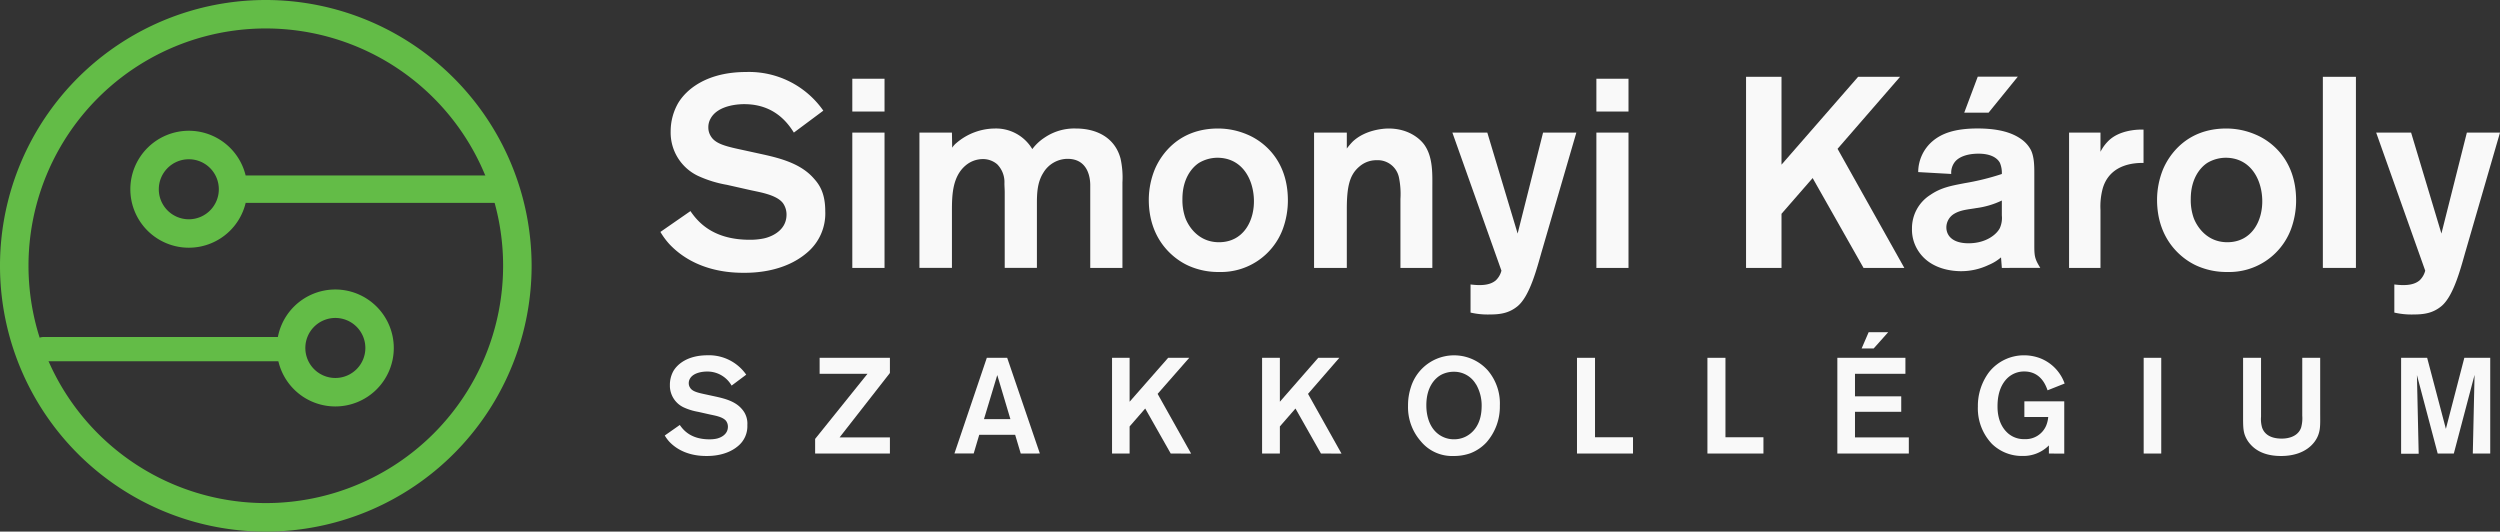 <svg xmlns="http://www.w3.org/2000/svg" xmlns:svg="http://www.w3.org/2000/svg" id="Layer_1" width="711.42" height="151.28" data-name="Layer 1" version="1.1" viewBox="0 0 711.42 151.28"><rect x="0" y="0" width="711.42" height="151.28" fill="#333333" stroke="none"/><defs id="defs4"><style id="style2">.cls-1{fill:#333132}.cls-2{fill:#63bc47}</style></defs><title id="title6">simonyi_color</title><path id="path8" d="m 229.53,72.01 c -6.55,5.54 -15.33,5.62 -17.8,5.62 -3.23,0 -13.63,-0.15 -21.18,-8.09 A 20.67,20.67 0 0 1 187.93,66 l 8.55,-5.93 c 2.39,3.54 6.86,8.16 16.87,8.16 a 19.18,19.18 0 0 0 4,-0.38 c 1.15,-0.23 6.47,-1.7 6.47,-6.78 a 5.59,5.59 0 0 0 -1,-3.24 c -1.85,-2.46 -6.78,-3.15 -9.48,-3.77 l -6.47,-1.46 a 33.17,33.17 0 0 1 -8.24,-2.55 13.64,13.64 0 0 1 -7.78,-12.63 16.22,16.22 0 0 1 2.08,-8 c 2.46,-4.16 8.4,-8.93 19.41,-8.93 a 25.77,25.77 0 0 1 21.95,11 l -8.38,6.24 c -1.7,-2.7 -5.55,-8.09 -14.1,-8.09 -0.54,0 -7.39,-0.08 -9.63,4.16 a 4.91,4.91 0 0 0 -0.61,2.47 4.59,4.59 0 0 0 0.69,2.46 c 1.31,2.23 4.31,2.93 9.32,4 l 5.62,1.23 c 5.16,1.15 10.86,2.69 14.48,6.93 1.54,1.7 3.16,4.16 3.16,9.17 a 14.55,14.55 0 0 1 -5.31,11.95 z" class="cls-1" style="fill:#f9f9f9"/><path id="path10" d="M 242.54,31.73 V 22.4 h 9.17 v 9.33 z m 0,44.52 V 37.73 h 9.17 v 38.51 z" class="cls-1" style="fill:#f9f9f9"/><path id="path12" d="M 310.25,76.24 V 52.67 c 0,-1.46 -0.31,-7.47 -6.47,-7.47 a 8.09,8.09 0 0 0 -6.86,3.93 c -1.77,2.77 -1.85,5.93 -1.85,9 v 18.1 h -9.16 v -21.5 c 0,-0.85 -0.08,-1.7 -0.08,-2.55 a 7.21,7.21 0 0 0 -2.08,-5.45 6.21,6.21 0 0 0 -4.16,-1.46 7.63,7.63 0 0 0 -4.85,1.85 c -3.78,3.23 -3.85,8.62 -3.85,12.94 v 16.17 h -9.25 v -38.5 h 9.25 l 0.07,4.31 a 5.78,5.78 0 0 1 1.24,-1.38 17,17 0 0 1 10.86,-4.09 12,12 0 0 1 10.7,5.86 13.67,13.67 0 0 1 3.55,-3.31 15,15 0 0 1 8.86,-2.55 c 5.85,0 11.09,2.55 12.7,8.55 a 24.9,24.9 0 0 1 0.54,6.78 v 24.34 z" class="cls-1" style="fill:#f9f9f9"/><path id="path14" d="m 364.94,65.46 a 18.78,18.78 0 0 1 -18,11.94 20.74,20.74 0 0 1 -8.7,-1.77 c -4,-1.78 -11.33,-7.17 -11.33,-18.8 a 23.11,23.11 0 0 1 1.7,-8.62 c 1.62,-3.86 6.55,-11.64 18,-11.64 a 21.14,21.14 0 0 1 8.48,1.78 c 4.15,1.77 11.32,6.93 11.4,18.48 a 23.64,23.64 0 0 1 -1.55,8.63 z M 346.42,44.89 a 10.34,10.34 0 0 0 -5.24,1.47 c -2,1.31 -4.7,4.46 -4.7,10.24 a 15.32,15.32 0 0 0 0.77,5.24 c 0.62,1.85 3.31,7.09 9.63,7.09 7,0 10.17,-6.17 9.94,-12.25 -0.23,-6.08 -3.59,-11.79 -10.4,-11.79 z" class="cls-1" style="fill:#f9f9f9"/><path id="path16" d="M 398.52,76.24 V 56.6 a 23.24,23.24 0 0 0 -0.39,-5.93 6.16,6.16 0 0 0 -6.39,-5.08 7.33,7.33 0 0 0 -4.86,1.77 c -2.77,2.31 -3.62,5.54 -3.62,12.17 v 16.71 h -9.32 V 37.73 h 9.32 v 4.54 a 18.93,18.93 0 0 1 1.7,-2 c 3.62,-3.39 8.86,-3.7 10.17,-3.7 5.7,0 9,2.93 10.24,4.7 2.47,3.55 2.23,8.4 2.23,12.33 v 22.64 z" class="cls-1" style="fill:#f9f9f9"/><path id="path18" d="m 438.8,71.31 c -1.39,4.78 -3.39,12.94 -7,15.87 -2.39,1.93 -4.85,2.31 -7.86,2.31 a 21.59,21.59 0 0 1 -5.47,-0.54 v -8 c 3.7,0.46 5.78,0 7.17,-1.15 a 5.74,5.74 0 0 0 1.62,-2.78 L 413.3,37.73 h 9.94 l 8.63,28.73 7.24,-28.73 h 9.47 z" class="cls-1" style="fill:#f9f9f9"/><path id="path20" d="M 454.28,31.73 V 22.4 h 9.14 v 9.33 z m 0,44.52 V 37.73 h 9.14 v 38.51 z" class="cls-1" style="fill:#f9f9f9"/><path id="path22" d="m 530.3,76.24 -14.48,-25.57 -8.86,10.17 v 15.4 H 496.87 V 21.86 h 10.09 v 25 l 21.8,-25 h 11.94 l -17.79,20.49 19,33.89 z" class="cls-1" style="fill:#f9f9f9"/><path id="path24" d="m 569.66,76.24 -0.23,-3 a 13,13 0 0 1 -3.54,2.16 18.09,18.09 0 0 1 -7.78,1.77 c -1.85,0 -8.78,-0.23 -12.33,-5.93 a 11,11 0 0 1 -1.69,-6.17 11.21,11.21 0 0 1 5.24,-9.62 c 3.15,-2.16 6.16,-2.62 9.7,-3.32 a 70.58,70.58 0 0 0 10.63,-2.62 7.38,7.38 0 0 0 -0.54,-3.15 c -0.77,-1.47 -2.7,-2.63 -6.08,-2.63 -3.55,0 -5.78,1.08 -6.78,2.39 a 5,5 0 0 0 -1,3.38 l -9.4,-0.53 a 11.62,11.62 0 0 1 4.16,-8.86 c 2.39,-2 6,-3.55 12.71,-3.55 6.32,0 10,1.31 12.4,3 a 8.87,8.87 0 0 1 2.77,3.08 c 1,2 1,4.7 1,6.85 v 20.49 c 0,2.93 0.16,3.78 1.7,6.24 z m 0,-19.18 a 24.05,24.05 0 0 1 -7.32,2.16 c -2.08,0.38 -4.31,0.46 -6.24,1.62 a 4.54,4.54 0 0 0 -2.23,3.85 c 0,2.31 1.7,4.54 6.32,4.54 5.08,0 8.08,-2.62 8.93,-4.39 a 7.09,7.09 0 0 0 0.54,-3.54 z m -3.77,-25 h -6.93 l 3.85,-10.25 h 11.4 z" class="cls-1" style="fill:#f9f9f9"/><path id="path26" d="m 598.42,53.44 a 19.56,19.56 0 0 0 -0.69,6.32 v 16.48 h -8.94 V 37.73 h 8.94 v 5.47 a 11.65,11.65 0 0 1 2.31,-3.16 c 3.08,-3 8.09,-3.16 9.16,-3.16 h 0.78 v 9.48 c -1.96,0 -9.35,0 -11.56,7.08 z" class="cls-1" style="fill:#f9f9f9"/><path id="path28" d="m 651.85,65.46 a 18.78,18.78 0 0 1 -18,11.94 20.74,20.74 0 0 1 -8.7,-1.77 c -4,-1.78 -11.32,-7.17 -11.32,-18.8 a 23.16,23.16 0 0 1 1.69,-8.62 c 1.62,-3.86 6.55,-11.64 18,-11.64 a 21.14,21.14 0 0 1 8.48,1.78 c 4.16,1.77 11.32,6.93 11.4,18.48 a 23.64,23.64 0 0 1 -1.55,8.63 z M 633.36,44.89 a 10.34,10.34 0 0 0 -5.24,1.47 c -2,1.31 -4.7,4.46 -4.7,10.24 a 15.32,15.32 0 0 0 0.77,5.24 c 0.62,1.85 3.31,7.09 9.63,7.09 7,0 10.17,-6.17 9.94,-12.25 -0.23,-6.08 -3.62,-11.79 -10.4,-11.79 z" class="cls-1" style="fill:#f9f9f9"/><path id="path30" d="M 661.01,76.24 V 21.86 h 9.41 v 54.38 z" class="cls-1" style="fill:#f9f9f9"/><path id="path32" d="m 701.68,71.31 c -1.39,4.78 -3.39,12.94 -7,15.87 -2.39,1.93 -4.85,2.31 -7.86,2.31 a 21.59,21.59 0 0 1 -5.47,-0.54 v -8 c 3.7,0.46 5.78,0 7.17,-1.15 a 5.74,5.74 0 0 0 1.62,-2.78 L 676.18,37.73 h 9.94 l 8.63,28.73 7.24,-28.73 h 9.43 z" class="cls-1" style="fill:#f9f9f9"/><path id="path34" d="m 210.01,126.94 c -3.28,2.78 -7.68,2.82 -8.92,2.82 -1.62,0 -6.83,-0.08 -10.61,-4.05 a 10.61,10.61 0 0 1 -1.31,-1.78 l 4.28,-3 c 1.2,1.77 3.44,4.09 8.45,4.09 a 9.63,9.63 0 0 0 2,-0.19 c 0.58,-0.12 3.24,-0.85 3.24,-3.4 a 2.79,2.79 0 0 0 -0.5,-1.62 c -0.93,-1.24 -3.4,-1.58 -4.75,-1.89 l -3.24,-0.73 a 16.53,16.53 0 0 1 -4.13,-1.28 6.83,6.83 0 0 1 -3.89,-6.33 8.08,8.08 0 0 1 1,-4 c 1.23,-2.08 4.2,-4.48 9.72,-4.48 a 12.92,12.92 0 0 1 11,5.52 l -4.16,3.11 a 7.9,7.9 0 0 0 -7.06,-4 c -0.27,0 -3.7,0 -4.82,2.08 a 2.47,2.47 0 0 0 -0.31,1.23 2.24,2.24 0 0 0 0.35,1.24 c 0.65,1.12 2.16,1.47 4.67,2 l 2.81,0.61 c 2.59,0.58 5.44,1.35 7.26,3.48 a 6.19,6.19 0 0 1 1.58,4.59 7.28,7.28 0 0 1 -2.66,5.98 z" class="cls-1" style="fill:#f9f9f9"/><path id="path36" d="m 231.96,129.06 v -4.16 l 14.9,-18.53 h -13.62 v -4.55 h 20 v 4.32 l -14.32,18.33 h 14.32 v 4.59 z" class="cls-1" style="fill:#f9f9f9"/><path id="path38" d="m 290.47,129.06 -1.59,-5.33 h -10.22 l -1.58,5.32 h -5.48 l 9.22,-27.24 h 5.79 l 9.3,27.24 z m -6.68,-22.33 -3.78,12.54 h 7.52 z" class="cls-1" style="fill:#f9f9f9"/><path id="path40" d="m 333.15,129.06 -7.26,-12.81 -4.44,5.1 v 7.71 h -5 v -27.24 h 5 v 12.5 l 10.97,-12.5 h 6 l -9,10.26 9.53,17 z" class="cls-1" style="fill:#f9f9f9"/><path id="path42" d="m 375.9,129.06 -7.25,-12.81 -4.44,5.1 v 7.71 h -5.06 v -27.24 h 5.06 v 12.5 l 10.92,-12.5 h 6 l -8.91,10.26 9.53,17 z" class="cls-1" style="fill:#f9f9f9"/><path id="path44" d="m 423.02,125.86 a 12.21,12.21 0 0 1 -4.63,3.13 13.94,13.94 0 0 1 -4.75,0.77 11.5,11.5 0 0 1 -9.34,-4.21 14.69,14.69 0 0 1 -3.62,-10.07 16.54,16.54 0 0 1 0.81,-5.29 12.87,12.87 0 0 1 21.93,-4.74 14.51,14.51 0 0 1 3.39,10 15.37,15.37 0 0 1 -3.79,10.41 z m -3,-16.48 a 7.15,7.15 0 0 0 -6.33,-3.59 7.74,7.74 0 0 0 -3.47,0.81 c -1.93,1 -4.33,3.59 -4.33,8.69 0,1 0,6.06 3.86,8.56 a 7.36,7.36 0 0 0 4,1.16 7.45,7.45 0 0 0 3.12,-0.66 c 2,-0.92 4.63,-3.24 4.75,-8.37 a 12.11,12.11 0 0 0 -1.57,-6.6 z" class="cls-1" style="fill:#f9f9f9"/><path id="path46" d="m 448.76,129.06 v -27.24 h 5.13 v 22.61 h 10.81 v 4.63 z" class="cls-1" style="fill:#f9f9f9"/><path id="path48" d="m 485.88,129.06 v -27.24 h 5.13 v 22.61 h 10.81 v 4.63 z" class="cls-1" style="fill:#f9f9f9"/><path id="path50" d="m 522.85,129.06 v -27.24 h 19.37 v 4.55 h -14.35 v 6.41 h 13.16 v 4.4 h -13.16 v 7.29 h 15.32 v 4.59 z m 10.34,-29.9 h -3.43 l 2,-4.63 h 5.56 z" class="cls-1" style="fill:#f9f9f9"/><path id="path52" d="m 583.05,129.06 v -2.31 a 10.24,10.24 0 0 1 -7.49,3 12.19,12.19 0 0 1 -8.72,-3.44 14.63,14.63 0 0 1 -4,-10.61 16,16 0 0 1 3.21,-9.84 12.68,12.68 0 0 1 10,-4.75 13,13 0 0 1 4.48,0.82 12,12 0 0 1 7,7.21 l -4.86,1.93 c -0.46,-1.31 -1.89,-5.36 -6.64,-5.36 a 6.83,6.83 0 0 0 -4.9,2 c -1.31,1.35 -2.7,3.67 -2.7,7.88 0,1.12 0,5.21 3.12,7.83 a 6.85,6.85 0 0 0 4.6,1.54 6.32,6.32 0 0 0 6.13,-3.86 8.36,8.36 0 0 0 0.58,-2.43 h -6.79 v -4.47 h 11.35 v 14.89 z" class="cls-1" style="fill:#f9f9f9"/><path id="path54" d="m 610.02,129.06 v -27.24 h 5 v 27.24 z" class="cls-1" style="fill:#f9f9f9"/><path id="path56" d="m 659.8,123.51 c -0.88,2.74 -4,6.25 -10.68,6.25 -3.21,0 -6.41,-0.77 -8.65,-3.24 a 8,8 0 0 1 -1.74,-2.94 c -0.42,-1.39 -0.42,-2.66 -0.42,-5.55 v -16.21 h 5.11 v 16.75 a 8.65,8.65 0 0 0 0.27,3 c 0.5,1.62 2,3.24 5.6,3.24 0.65,0 4.4,0 5.52,-3.09 a 9.87,9.87 0 0 0 0.34,-3.43 v -16.47 h 5.1 v 15.7 c 0.02,3.13 0.06,4.44 -0.45,5.99 z" class="cls-1" style="fill:#f9f9f9"/><path id="path58" d="m 703.68,129.06 0.5,-22.38 -5.9,22.38 h -4.59 l -5.91,-22.33 0.5,22.38 h -5 v -27.29 h 7.41 l 5.33,20.22 5.25,-20.22 h 7.37 v 27.24 z" class="cls-1" style="fill:#f9f9f9"/><path id="path60" d="M 75.64,8.1 A 67.53,67.53 0 1 1 8.11,75.63 67.52,67.52 0 0 1 75.64,8.1 m 0,-8.1 A 75.64,75.64 0 1 0 151.28,75.63 75.72,75.72 0 0 0 75.64,0 Z" class="cls-2"/><path id="path62" d="M 141.29,57.73 H 66.42 a 3.9,3.9 0 1 1 0,-7.79 H 141.25 a 3.9,3.9 0 0 1 0,7.79 z M 53.73,45.32 a 8.54,8.54 0 1 0 8.54,8.53 8.53,8.53 0 0 0 -8.54,-8.53 m 0,-8.11 a 16.64,16.64 0 1 1 -16.64,16.64 16.66,16.66 0 0 1 16.64,-16.64 z" class="cls-2"/><path id="path64" d="m 82.81,102.8 h -70.39 a 3.45,3.45 0 0 1 0,-6.9 h 70.43 a 3.45,3.45 0 0 1 0,6.9 z" class="cls-2"/><path id="path66" d="m 95.42,90.48 a 8.54,8.54 0 1 1 -8.53,8.54 8.54,8.54 0 0 1 8.53,-8.54 m 0,-8.1 A 16.64,16.64 0 1 0 112.06,99.02 16.66,16.66 0 0 0 95.42,82.38 Z" class="cls-2"/></svg>